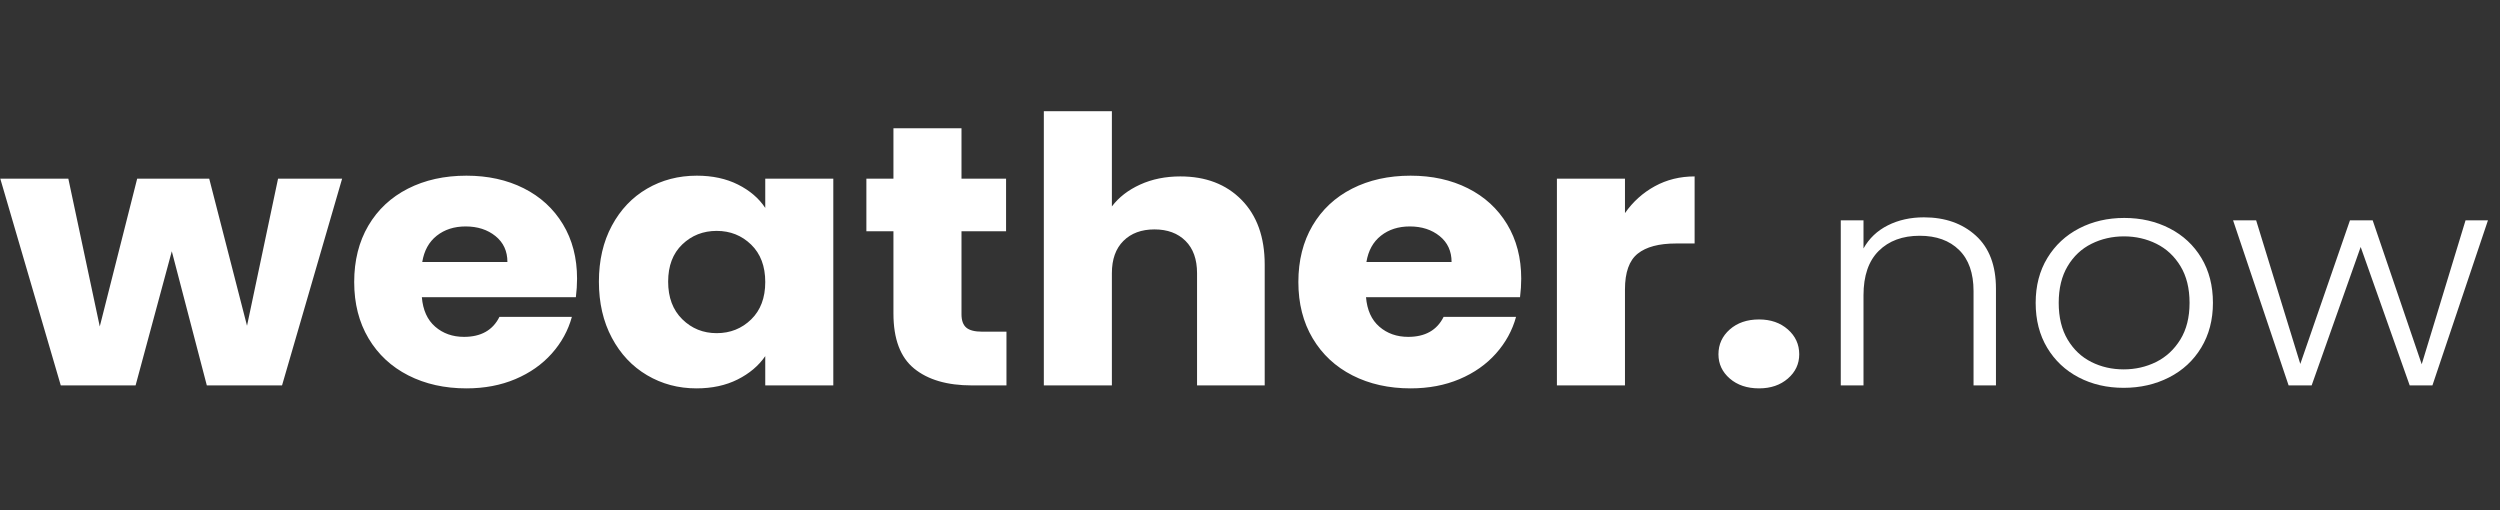 <?xml version="1.0" encoding="utf-8"?>
<svg viewBox="210.089 135.449 128.189 26.172" xmlns="http://www.w3.org/2000/svg">
  <rect x="210.089" y="135.449" width="128.189" height="26.172" fill="#333333" stroke="none"/>
  <path d="M 226.486 144.609 L 223.617 155.211 L 220.026 155.211 L 218.354 148.333 L 216.625 155.211 L 213.053 155.211 L 210.165 144.609 L 213.414 144.609 L 214.915 152.19 L 216.701 144.609 L 220.14 144.609 L 221.945 152.152 L 223.427 144.609 Z M 237.702 149.739 Q 237.702 150.195 237.645 150.689 L 230.292 150.689 Q 230.368 151.677 230.928 152.199 Q 231.489 152.722 232.306 152.722 Q 233.522 152.722 233.997 151.696 L 237.455 151.696 Q 237.189 152.741 236.495 153.577 Q 235.802 154.413 234.757 154.888 Q 233.712 155.363 232.42 155.363 Q 230.862 155.363 229.646 154.698 Q 228.43 154.033 227.746 152.798 Q 227.062 151.563 227.062 149.91 Q 227.062 148.257 227.736 147.022 Q 228.411 145.787 229.627 145.122 Q 230.843 144.457 232.42 144.457 Q 233.959 144.457 235.156 145.103 Q 236.353 145.749 237.027 146.946 Q 237.702 148.143 237.702 149.739 Z M 234.377 148.884 Q 234.377 148.048 233.807 147.554 Q 233.237 147.06 232.382 147.06 Q 231.565 147.06 231.004 147.535 Q 230.444 148.01 230.311 148.884 Z M 238.745 149.891 Q 238.745 148.257 239.363 147.022 Q 239.98 145.787 241.044 145.122 Q 242.108 144.457 243.419 144.457 Q 244.54 144.457 245.386 144.913 Q 246.231 145.369 246.687 146.11 L 246.687 144.609 L 249.936 144.609 L 249.936 155.211 L 246.687 155.211 L 246.687 153.71 Q 246.212 154.451 245.367 154.907 Q 244.521 155.363 243.4 155.363 Q 242.108 155.363 241.044 154.688 Q 239.98 154.014 239.363 152.769 Q 238.745 151.525 238.745 149.891 Z M 246.687 149.91 Q 246.687 148.694 246.013 147.991 Q 245.338 147.288 244.369 147.288 Q 243.4 147.288 242.726 147.981 Q 242.051 148.675 242.051 149.891 Q 242.051 151.107 242.726 151.819 Q 243.4 152.532 244.369 152.532 Q 245.338 152.532 246.013 151.829 Q 246.687 151.126 246.687 149.91 Z M 258.203 152.456 L 258.203 155.211 L 256.55 155.211 Q 254.783 155.211 253.795 154.346 Q 252.807 153.482 252.807 151.525 L 252.807 147.307 L 251.515 147.307 L 251.515 144.609 L 252.807 144.609 L 252.807 142.025 L 256.056 142.025 L 256.056 144.609 L 258.184 144.609 L 258.184 147.307 L 256.056 147.307 L 256.056 151.563 Q 256.056 152.038 256.284 152.247 Q 256.512 152.456 257.044 152.456 Z M 266.504 144.495 Q 268.328 144.495 269.43 145.701 Q 270.532 146.908 270.532 149.017 L 270.532 155.211 L 267.302 155.211 L 267.302 149.454 Q 267.302 148.39 266.751 147.801 Q 266.2 147.212 265.269 147.212 Q 264.338 147.212 263.787 147.801 Q 263.236 148.39 263.236 149.454 L 263.236 155.211 L 259.987 155.211 L 259.987 141.151 L 263.236 141.151 L 263.236 146.034 Q 263.73 145.331 264.585 144.913 Q 265.44 144.495 266.504 144.495 Z M 282.779 149.739 Q 282.779 150.195 282.722 150.689 L 275.369 150.689 Q 275.445 151.677 276.005 152.199 Q 276.566 152.722 277.383 152.722 Q 278.599 152.722 279.074 151.696 L 282.532 151.696 Q 282.266 152.741 281.572 153.577 Q 280.879 154.413 279.834 154.888 Q 278.789 155.363 277.497 155.363 Q 275.939 155.363 274.723 154.698 Q 273.507 154.033 272.823 152.798 Q 272.139 151.563 272.139 149.91 Q 272.139 148.257 272.813 147.022 Q 273.488 145.787 274.704 145.122 Q 275.92 144.457 277.497 144.457 Q 279.036 144.457 280.233 145.103 Q 281.43 145.749 282.104 146.946 Q 282.779 148.143 282.779 149.739 Z M 279.454 148.884 Q 279.454 148.048 278.884 147.554 Q 278.314 147.06 277.459 147.06 Q 276.642 147.06 276.081 147.535 Q 275.521 148.01 275.388 148.884 Z M 287.732 146.376 Q 288.302 145.502 289.157 144.998 Q 290.012 144.495 291.057 144.495 L 291.057 147.934 L 290.164 147.934 Q 288.948 147.934 288.34 148.456 Q 287.732 148.979 287.732 150.29 L 287.732 155.211 L 284.483 155.211 L 284.483 144.609 L 287.732 144.609 L 287.732 146.376 Z M 294.133 155.363 Q 293.278 155.363 292.736 154.859 Q 292.195 154.356 292.195 153.615 Q 292.195 152.855 292.736 152.342 Q 293.278 151.829 294.133 151.829 Q 294.969 151.829 295.51 152.342 Q 296.052 152.855 296.052 153.615 Q 296.052 154.356 295.51 154.859 Q 294.969 155.363 294.133 155.363 Z" transform="matrix(1.074, 0, 0, 1, -15.614, 0)" style="fill: rgb(255, 255, 255); white-space: pre;"/>
  <path d="M 302.003 146.593 Q 303.522 146.593 304.483 147.531 Q 305.444 148.468 305.444 150.251 L 305.444 155.211 L 304.374 155.211 L 304.374 150.375 Q 304.374 148.995 303.684 148.267 Q 302.995 147.538 301.801 147.538 Q 300.577 147.538 299.848 148.313 Q 299.12 149.088 299.12 150.592 L 299.12 155.211 L 298.035 155.211 L 298.035 146.748 L 299.12 146.748 L 299.12 148.189 Q 299.523 147.414 300.282 147.004 Q 301.042 146.593 302.003 146.593 Z M 311.54 155.335 Q 310.347 155.335 309.394 154.8 Q 308.44 154.265 307.89 153.281 Q 307.34 152.297 307.34 150.979 Q 307.34 149.662 307.898 148.678 Q 308.456 147.693 309.417 147.159 Q 310.378 146.624 311.571 146.624 Q 312.765 146.624 313.734 147.159 Q 314.702 147.693 315.253 148.678 Q 315.803 149.662 315.803 150.979 Q 315.803 152.281 315.245 153.273 Q 314.687 154.265 313.71 154.8 Q 312.734 155.335 311.54 155.335 Z M 311.54 154.389 Q 312.377 154.389 313.09 154.01 Q 313.803 153.63 314.245 152.863 Q 314.687 152.095 314.687 150.979 Q 314.687 149.863 314.253 149.096 Q 313.819 148.329 313.106 147.949 Q 312.393 147.569 311.556 147.569 Q 310.719 147.569 310.006 147.949 Q 309.293 148.329 308.867 149.096 Q 308.44 149.863 308.44 150.979 Q 308.44 152.095 308.867 152.863 Q 309.293 153.63 309.998 154.01 Q 310.703 154.389 311.54 154.389 Z M 328.933 146.748 L 326.282 155.211 L 325.197 155.211 L 322.857 148.112 L 320.516 155.211 L 319.416 155.211 L 316.765 146.748 L 317.866 146.748 L 319.974 154.11 L 322.345 146.748 L 323.43 146.748 L 325.771 154.126 L 327.863 146.748 Z" transform="matrix(1.074, 0, 0, 1, -15.614, 0)" style="fill: rgb(255, 255, 255); white-space: pre;"/>
</svg>